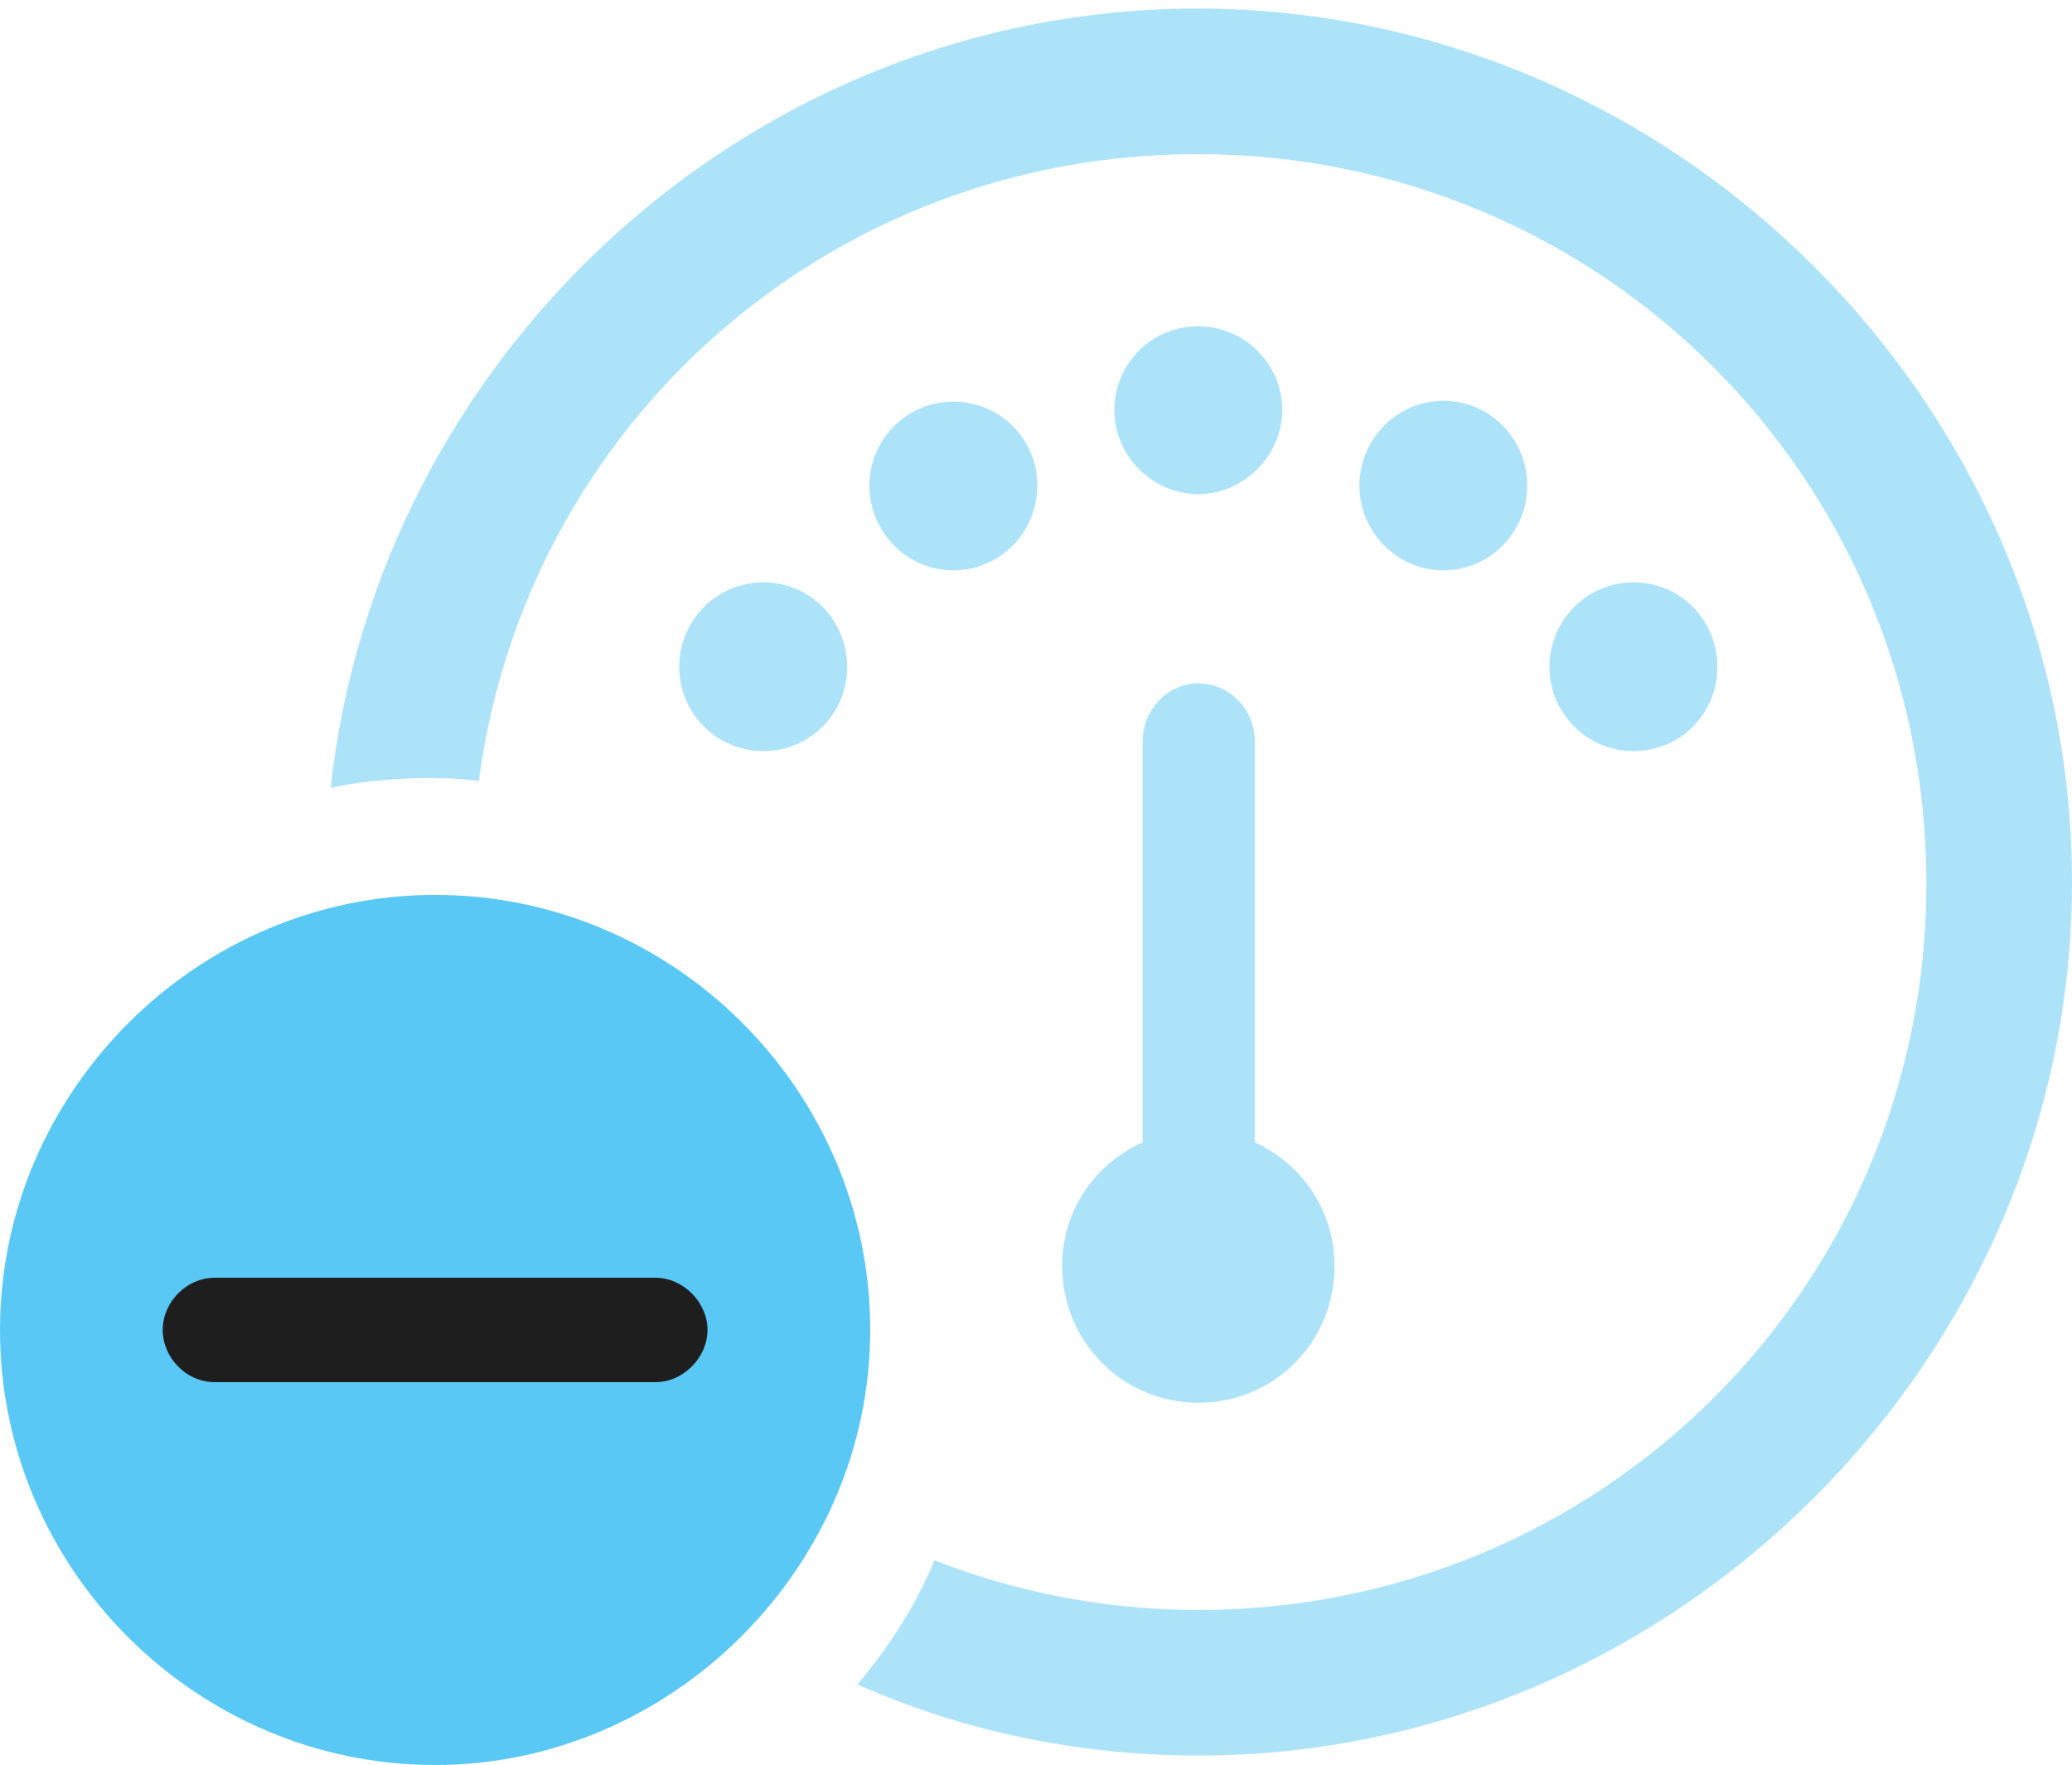 <?xml version="1.0" encoding="UTF-8"?>
<!--Generator: Apple Native CoreSVG 175.5-->
<!DOCTYPE svg
PUBLIC "-//W3C//DTD SVG 1.1//EN"
       "http://www.w3.org/Graphics/SVG/1.1/DTD/svg11.dtd">
<svg version="1.1" xmlns="http://www.w3.org/2000/svg" xmlns:xlink="http://www.w3.org/1999/xlink" width="29.529" height="25.159">
 <g>
  <rect height="25.159" opacity="0" width="29.529" x="0" y="0"/>
  <path d="M17.078 25.024C23.877 25.024 29.529 19.373 29.529 12.573C29.529 5.762 23.865 0.122 17.065 0.122C10.706 0.122 5.396 5.029 4.712 11.23C5.322 11.096 6.213 11.047 6.824 11.133C7.495 6.055 11.804 2.197 17.065 2.197C22.815 2.197 27.441 6.812 27.454 12.573C27.466 18.335 22.827 22.949 17.078 22.949C15.747 22.949 14.477 22.693 13.318 22.241C13.049 22.888 12.671 23.474 12.219 24.011C13.709 24.67 15.356 25.024 17.078 25.024ZM17.078 19.995C18.164 19.995 19.019 19.128 19.019 18.042C19.019 17.261 18.555 16.589 17.883 16.284L17.883 10.571C17.883 10.107 17.517 9.741 17.078 9.741C16.65 9.741 16.284 10.107 16.284 10.571L16.284 16.284C15.601 16.589 15.137 17.261 15.137 18.042C15.137 19.128 16.003 19.995 17.078 19.995ZM10.877 10.706C11.548 10.706 12.073 10.168 12.073 9.509C12.073 8.838 11.548 8.301 10.877 8.301C10.217 8.301 9.68 8.838 9.68 9.509C9.68 10.168 10.217 10.706 10.877 10.706ZM13.586 8.13C14.258 8.13 14.783 7.581 14.783 6.921C14.783 6.262 14.258 5.725 13.586 5.725C12.927 5.725 12.39 6.262 12.39 6.921C12.39 7.581 12.927 8.13 13.586 8.13ZM17.078 7.043C17.725 7.043 18.274 6.494 18.274 5.847C18.274 5.176 17.725 4.651 17.078 4.651C16.419 4.651 15.881 5.176 15.881 5.847C15.881 6.494 16.419 7.043 17.078 7.043ZM20.569 8.13C21.24 8.13 21.765 7.581 21.765 6.921C21.765 6.262 21.24 5.713 20.569 5.713C19.91 5.713 19.373 6.262 19.373 6.921C19.373 7.581 19.91 8.13 20.569 8.13ZM23.279 10.706C23.95 10.706 24.475 10.168 24.475 9.509C24.475 8.838 23.95 8.301 23.279 8.301C22.62 8.301 22.082 8.838 22.082 9.509C22.082 10.168 22.62 10.706 23.279 10.706Z" fill="#5ac8f5" fill-opacity="0.5"/>
  <path d="M6.201 25.159C9.558 25.159 12.402 22.351 12.402 18.957C12.402 15.552 9.607 12.756 6.201 12.756C2.808 12.756 0 15.564 0 18.957C0 22.375 2.808 25.159 6.201 25.159Z" fill="#5ac8f5"/>
  <path d="M3.064 19.702C2.649 19.702 2.319 19.348 2.319 18.957C2.319 18.567 2.649 18.213 3.064 18.213L9.338 18.213C9.741 18.213 10.083 18.567 10.083 18.957C10.083 19.348 9.741 19.702 9.338 19.702Z" fill="#1e1e1e"/>
 </g>
</svg>

